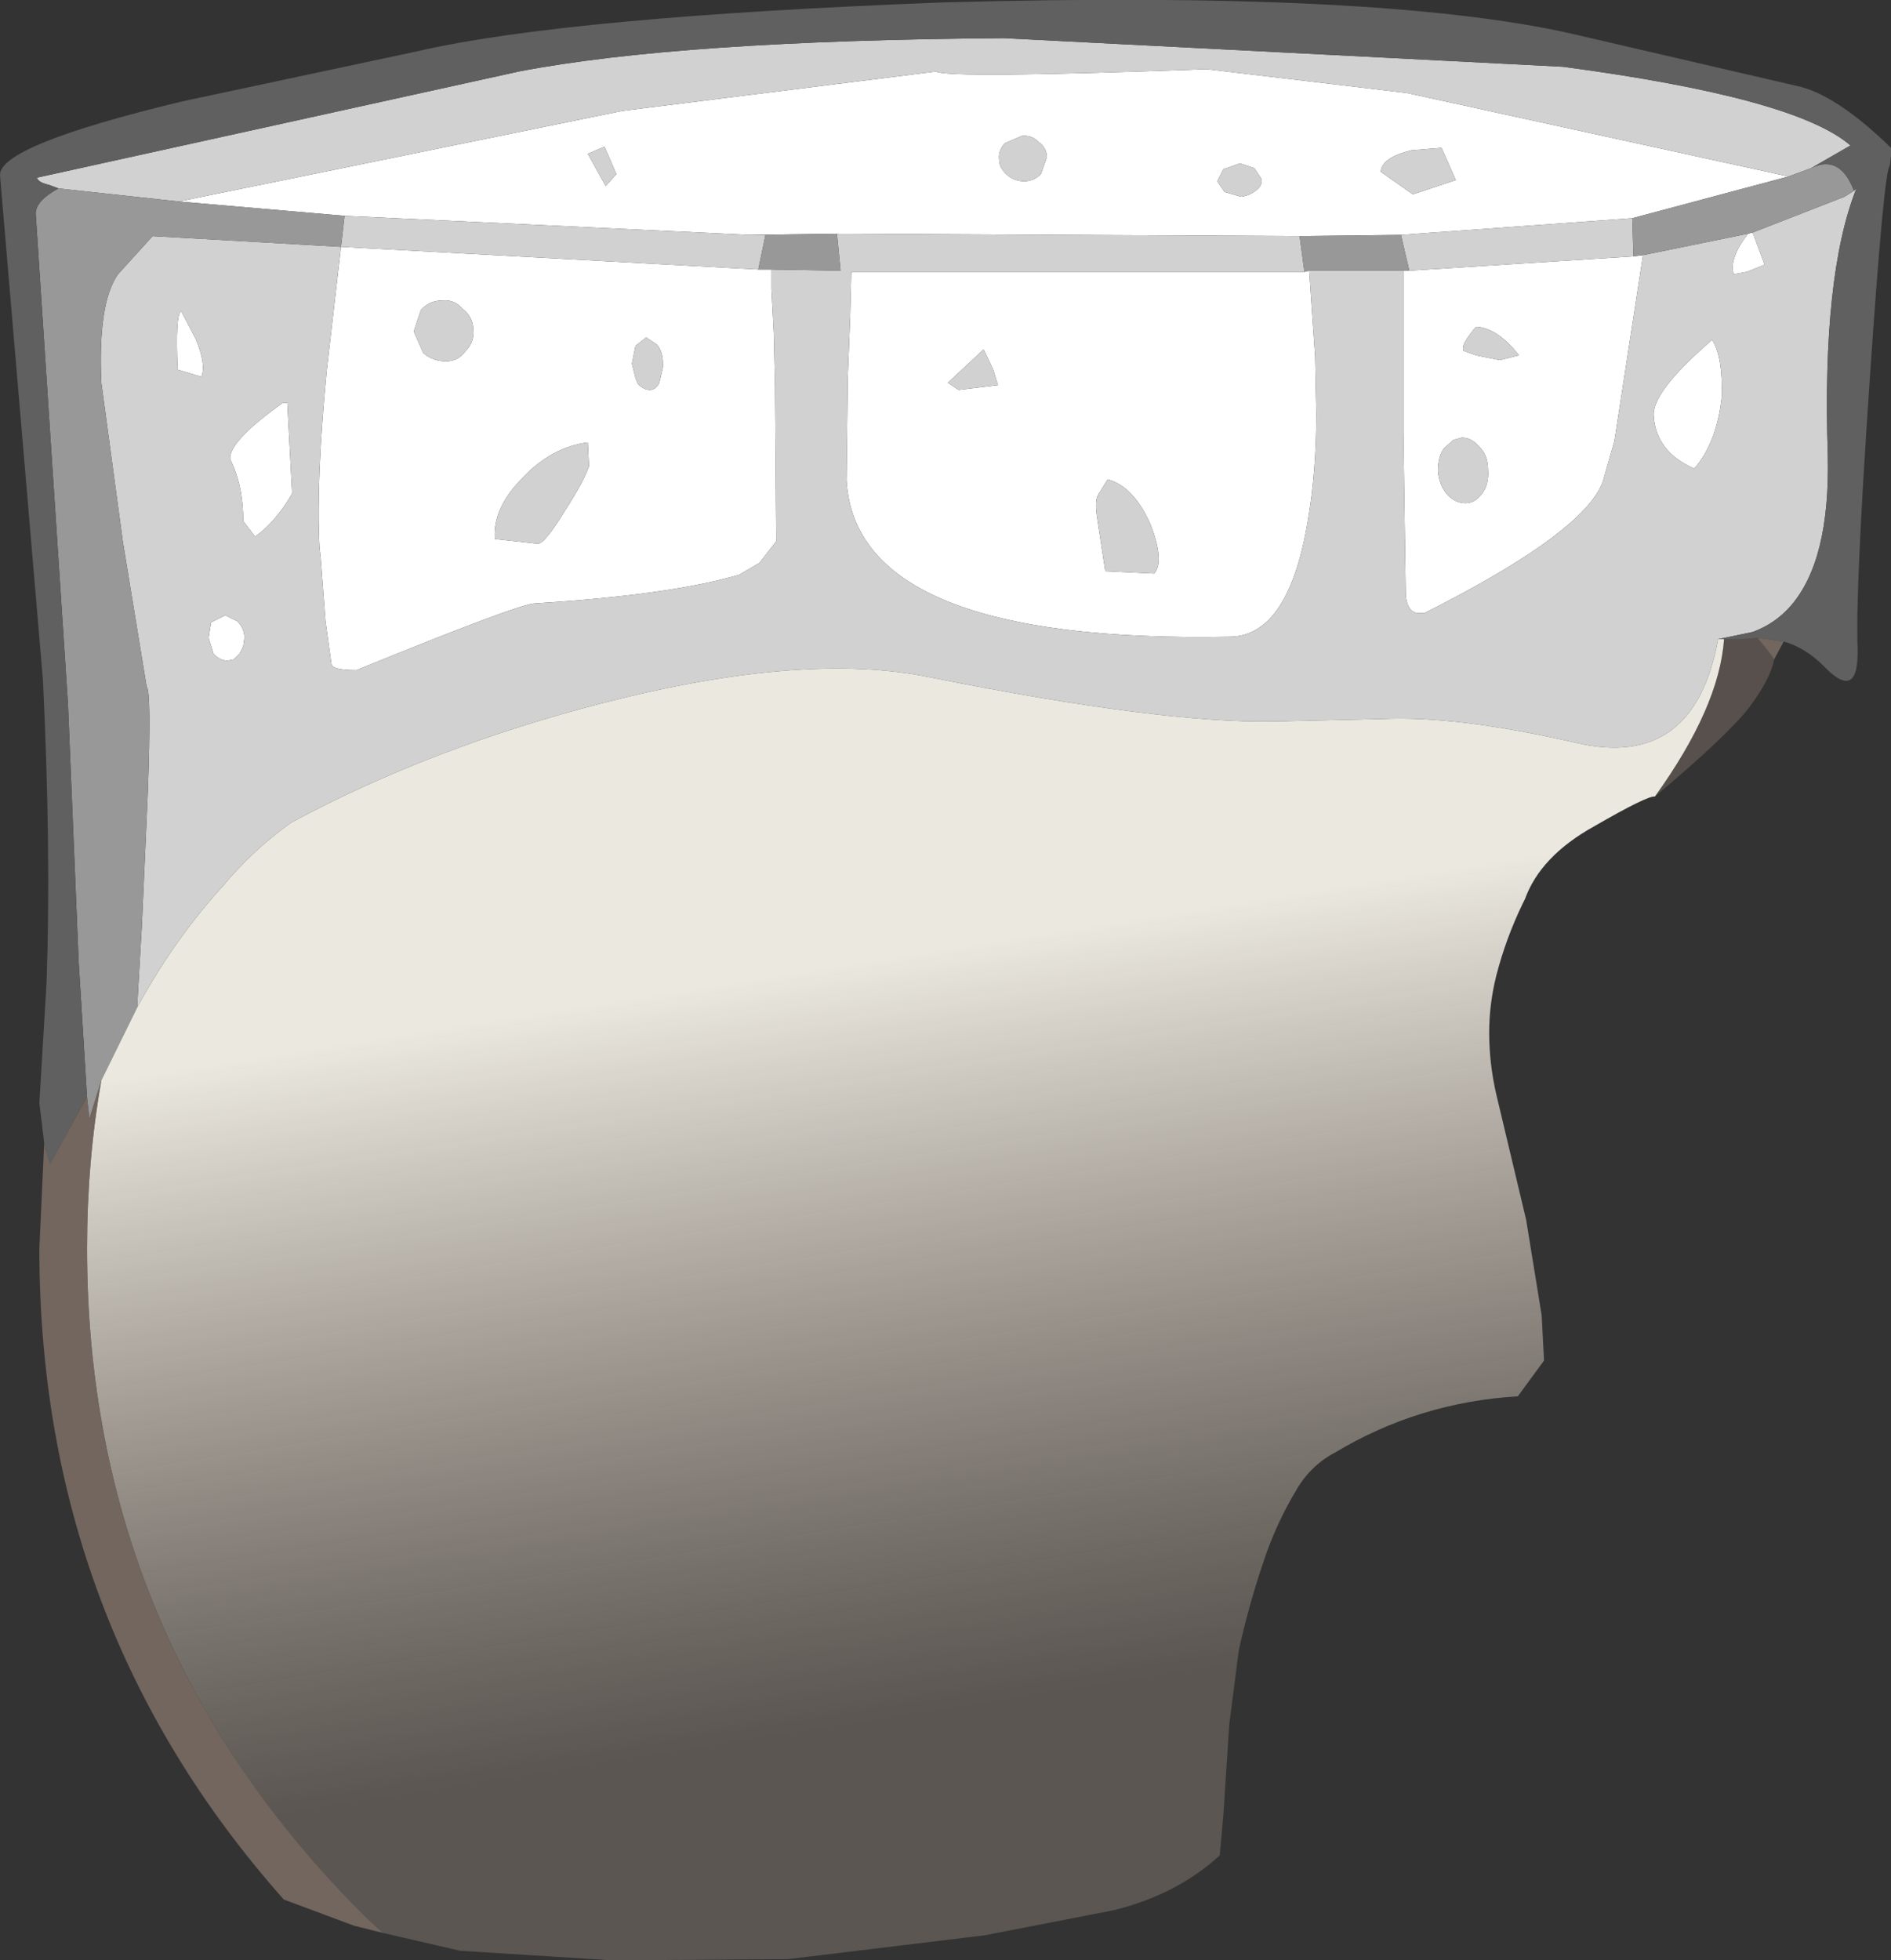 <?xml version="1.0" encoding="UTF-8" standalone="no"?>
<svg xmlns:ffdec="https://www.free-decompiler.com/flash" xmlns:xlink="http://www.w3.org/1999/xlink" ffdec:objectType="shape" height="82.2px" width="79.3px" xmlns="http://www.w3.org/2000/svg">
  <rect width="100%" height="100%" fill="#333333" stroke="none"/>
  <g transform="matrix(1.0, 0.0, 0.0, 1.0, 32.8, 53.8)">
    <path d="M-25.3 -45.35 L-6.7 -49.15 6.45 -50.8 Q6.95 -50.5 17.8 -50.9 L26.2 -49.9 42.2 -46.4 35.65 -44.65 25.95 -43.95 21.7 -43.9 2.3 -44.0 -1.35 -43.95 -18.35 -44.75 -25.3 -45.35 M40.7 -44.05 L41.2 -42.7 40.45 -42.4 39.9 -42.3 Q39.7 -42.95 40.5 -44.0 L40.7 -44.05 M39.0 -39.55 Q39.45 -38.85 39.4 -37.15 39.2 -35.25 38.25 -34.15 36.65 -34.85 36.55 -36.35 36.45 -37.35 39.0 -39.55 M36.1 -43.1 L34.9 -35.3 34.4 -33.55 34.25 -33.25 Q33.1 -31.2 26.95 -28.1 L26.6 -28.1 Q26.2 -28.2 26.15 -28.85 L26.05 -35.75 26.05 -38.3 26.05 -40.25 26.05 -42.45 26.3 -42.45 35.7 -43.05 36.1 -43.1 M22.1 -42.45 L22.35 -38.85 22.4 -36.45 Q22.4 -34.05 22.05 -32.0 21.25 -27.15 18.8 -27.1 3.1 -26.8 2.7 -33.65 L2.75 -37.95 2.85 -40.45 2.9 -42.4 21.9 -42.4 22.1 -42.45 M-0.45 -42.5 L-0.45 -41.7 -0.35 -39.8 -0.3 -37.6 -0.25 -31.1 -0.95 -30.2 -1.8 -29.7 Q-4.7 -28.85 -10.35 -28.5 -11.0 -28.5 -17.85 -25.7 -18.85 -25.7 -18.9 -25.95 L-19.15 -27.75 -19.35 -30.4 -19.4 -30.85 Q-19.55 -33.55 -19.1 -38.25 L-18.5 -43.45 -1.0 -42.5 -0.45 -42.5 M28.25 -46.25 L27.65 -47.6 26.4 -47.5 Q25.15 -47.2 25.1 -46.6 L26.45 -45.65 28.25 -46.25 M28.55 -39.1 L29.1 -38.9 30.1 -38.7 30.9 -38.9 Q30.0 -40.05 29.1 -40.1 28.5 -39.4 28.55 -39.15 L28.55 -39.1 M29.6 -34.1 Q29.6 -34.7 29.25 -35.05 L29.2 -35.1 Q28.9 -35.45 28.5 -35.45 L28.15 -35.35 27.75 -35.0 Q27.5 -34.65 27.5 -34.05 27.55 -33.45 27.9 -33.05 28.25 -32.7 28.65 -32.7 29.05 -32.7 29.35 -33.1 29.65 -33.5 29.6 -34.1 M18.25 -46.2 L18.55 -45.75 19.25 -45.55 Q19.6 -45.6 19.85 -45.8 20.15 -46.0 20.1 -46.3 L19.8 -46.75 19.2 -46.95 18.5 -46.7 18.25 -46.2 M10.85 -46.5 L11.1 -47.2 Q11.1 -47.6 10.75 -47.85 10.45 -48.15 10.05 -48.1 L9.35 -47.8 Q9.05 -47.5 9.1 -47.1 9.1 -46.75 9.45 -46.45 9.75 -46.2 10.15 -46.2 10.55 -46.2 10.85 -46.5 M9.05 -37.65 L8.85 -38.3 8.45 -39.15 6.95 -37.75 7.4 -37.45 9.05 -37.65 M13.55 -29.85 L15.6 -29.75 Q16.05 -30.25 15.45 -31.8 14.75 -33.4 13.65 -33.7 L13.25 -33.05 Q13.1 -32.8 13.2 -32.15 L13.55 -29.85 M-7.4 -46.0 L-6.95 -46.5 -7.45 -47.65 -8.15 -47.35 -7.4 -46.0 M-6.3 -38.55 L-6.15 -37.95 -6.05 -37.7 Q-5.8 -37.45 -5.55 -37.45 -5.3 -37.45 -5.15 -37.75 L-5.0 -38.4 -5.0 -38.55 Q-5.0 -39.05 -5.25 -39.35 L-5.7 -39.65 -6.15 -39.3 -6.3 -38.55 M-12.95 -39.95 Q-12.95 -40.5 -13.4 -40.85 -13.75 -41.25 -14.25 -41.2 -14.8 -41.2 -15.15 -40.8 L-15.45 -39.9 -15.05 -39.0 Q-14.65 -38.65 -14.1 -38.65 -13.6 -38.65 -13.3 -39.05 -12.9 -39.45 -12.95 -39.95 M-12.05 -31.2 L-10.25 -31.0 Q-9.95 -31.0 -9.1 -32.4 -8.35 -33.55 -8.1 -34.25 L-8.15 -35.25 Q-9.65 -35.05 -10.85 -33.8 -12.15 -32.5 -12.05 -31.2 M-23.35 -28.0 L-22.85 -27.75 Q-22.55 -27.45 -22.55 -27.05 L-22.6 -26.7 -22.75 -26.4 -23.0 -26.15 -23.25 -26.1 Q-23.6 -26.1 -23.85 -26.4 L-24.05 -27.05 -23.95 -27.7 -23.35 -28.0 M-23.15 -34.55 Q-23.2 -35.3 -20.95 -36.9 L-20.75 -36.9 -20.55 -33.1 Q-21.25 -31.9 -22.1 -31.3 L-22.6 -31.95 Q-22.6 -33.45 -23.15 -34.55 M-25.35 -38.3 Q-25.45 -40.65 -25.2 -40.75 L-24.6 -39.6 Q-24.15 -38.55 -24.35 -38.0 L-25.35 -38.3" fill="#ffffff" fill-rule="evenodd" stroke="none"/>
    <path d="M-30.35 -45.9 L-30.75 -46.05 Q-31.2 -46.15 -31.25 -46.35 L-11.05 -50.8 Q-4.3 -52.1 9.3 -52.2 L32.75 -51.0 Q42.5 -49.7 44.8 -47.7 L43.15 -46.75 42.2 -46.4 26.2 -49.9 17.8 -50.9 Q6.95 -50.5 6.45 -50.8 L-6.7 -49.15 -25.3 -45.35 -30.35 -45.9 M44.95 -45.8 L45.05 -45.9 Q43.6 -42.25 43.85 -34.7 43.95 -30.3 42.3 -28.4 41.65 -27.65 40.7 -27.3 L39.5 -27.05 39.25 -27.0 Q38.25 -21.5 33.3 -22.65 28.3 -23.8 25.15 -23.65 L20.65 -23.55 Q15.95 -23.45 6.2 -25.4 0.9 -26.5 -7.6 -24.3 -14.75 -22.45 -20.6 -19.3 -22.2 -18.15 -23.45 -16.65 -25.5 -14.4 -27.05 -11.55 L-26.85 -15.0 -26.6 -20.6 Q-26.45 -24.85 -26.65 -25.0 L-27.65 -31.1 -28.55 -37.75 Q-28.7 -41.1 -27.85 -42.3 L-26.4 -43.9 -18.5 -43.45 -19.1 -38.25 Q-19.55 -33.55 -19.4 -30.85 L-19.35 -30.4 -19.15 -27.75 -18.9 -25.95 Q-18.85 -25.7 -17.85 -25.7 -11.0 -28.5 -10.35 -28.5 -4.7 -28.85 -1.8 -29.7 L-0.95 -30.2 -0.25 -31.1 -0.3 -37.6 -0.35 -39.8 -0.45 -41.7 -0.45 -42.5 2.45 -42.45 2.3 -44.0 21.7 -43.9 21.9 -42.4 2.9 -42.4 2.85 -40.45 2.75 -37.95 2.7 -33.65 Q3.1 -26.8 18.8 -27.1 21.25 -27.15 22.05 -32.0 22.4 -34.05 22.4 -36.45 L22.35 -38.85 22.1 -42.45 26.05 -42.45 26.05 -40.25 26.05 -38.3 26.05 -35.75 26.15 -28.85 Q26.2 -28.2 26.6 -28.1 L26.95 -28.1 Q33.1 -31.2 34.25 -33.25 L34.4 -33.55 34.9 -35.3 36.1 -43.1 40.5 -44.0 Q39.7 -42.95 39.9 -42.3 L40.45 -42.4 41.2 -42.7 40.7 -44.05 44.55 -45.55 44.95 -45.8 M39.0 -39.55 Q36.45 -37.35 36.55 -36.35 36.65 -34.85 38.25 -34.15 39.2 -35.25 39.4 -37.15 39.45 -38.85 39.0 -39.55 M35.65 -44.65 L35.7 -43.05 26.3 -42.45 25.95 -43.95 35.65 -44.65 M28.25 -46.25 L26.45 -45.65 25.1 -46.6 Q25.15 -47.2 26.4 -47.5 L27.65 -47.6 28.25 -46.25 M28.55 -39.1 L28.55 -39.15 Q28.5 -39.4 29.1 -40.1 30.0 -40.05 30.9 -38.9 L30.1 -38.7 29.1 -38.9 28.55 -39.1 M13.55 -29.85 L13.2 -32.15 Q13.1 -32.8 13.25 -33.05 L13.65 -33.7 Q14.75 -33.4 15.45 -31.8 16.05 -30.25 15.6 -29.75 L13.55 -29.85 M9.05 -37.65 L7.4 -37.45 6.95 -37.75 8.45 -39.15 8.85 -38.3 9.05 -37.65 M10.85 -46.5 Q10.55 -46.2 10.15 -46.2 9.75 -46.2 9.45 -46.45 9.1 -46.75 9.1 -47.1 9.05 -47.5 9.35 -47.8 L10.05 -48.1 Q10.45 -48.15 10.75 -47.85 11.1 -47.6 11.1 -47.2 L10.85 -46.5 M18.25 -46.2 L18.5 -46.7 19.2 -46.95 19.8 -46.75 20.1 -46.3 Q20.15 -46.0 19.85 -45.8 19.6 -45.6 19.25 -45.55 L18.55 -45.75 18.25 -46.2 M29.6 -34.1 Q29.65 -33.5 29.35 -33.1 29.05 -32.7 28.65 -32.7 28.25 -32.7 27.9 -33.05 27.55 -33.45 27.5 -34.05 27.5 -34.65 27.75 -35.0 L28.15 -35.35 28.5 -35.45 Q28.9 -35.45 29.2 -35.1 L29.25 -35.05 Q29.6 -34.7 29.6 -34.1 M-1.35 -43.95 L-0.7 -43.95 -1.0 -42.5 -18.5 -43.45 -18.35 -44.75 -1.35 -43.95 M-12.05 -31.2 Q-12.15 -32.5 -10.85 -33.8 -9.65 -35.05 -8.15 -35.25 L-8.1 -34.25 Q-8.35 -33.55 -9.1 -32.4 -9.95 -31.0 -10.25 -31.0 L-12.05 -31.2 M-12.95 -39.95 Q-12.9 -39.45 -13.3 -39.05 -13.6 -38.65 -14.1 -38.65 -14.65 -38.65 -15.05 -39.0 L-15.45 -39.9 -15.15 -40.8 Q-14.8 -41.2 -14.25 -41.2 -13.75 -41.25 -13.4 -40.85 -12.95 -40.5 -12.95 -39.95 M-6.3 -38.55 L-6.15 -39.3 -5.7 -39.65 -5.25 -39.35 Q-5.0 -39.05 -5.0 -38.55 L-5.0 -38.4 -5.15 -37.75 Q-5.3 -37.45 -5.55 -37.45 -5.8 -37.45 -6.05 -37.7 L-6.15 -37.95 -6.3 -38.55 M-7.4 -46.0 L-8.15 -47.35 -7.45 -47.65 -6.95 -46.5 -7.4 -46.0 M-25.35 -38.3 L-24.35 -38.0 Q-24.15 -38.55 -24.6 -39.6 L-25.2 -40.75 Q-25.45 -40.65 -25.35 -38.3 M-23.15 -34.55 Q-22.6 -33.45 -22.6 -31.95 L-22.1 -31.3 Q-21.25 -31.9 -20.55 -33.1 L-20.75 -36.9 -20.95 -36.9 Q-23.2 -35.3 -23.15 -34.55 M-23.35 -28.0 L-23.95 -27.7 -24.05 -27.05 -23.85 -26.4 Q-23.6 -26.1 -23.25 -26.1 L-23.0 -26.15 -22.75 -26.4 -22.6 -26.7 -22.55 -27.05 Q-22.55 -27.45 -22.85 -27.75 L-23.35 -28.0" fill="#d1d1d1" fill-rule="evenodd" stroke="none"/>
    <path d="M-30.35 -45.9 L-25.3 -45.35 -18.35 -44.75 -18.5 -43.45 -26.4 -43.9 -27.85 -42.3 Q-28.7 -41.1 -28.55 -37.75 L-27.65 -31.1 -26.65 -25.0 Q-26.45 -24.85 -26.6 -20.6 L-26.85 -15.0 -27.05 -11.55 -28.55 -8.5 -29.05 -6.9 -29.15 -7.8 -29.5 -13.45 -29.95 -24.3 -31.3 -44.8 Q-31.35 -45.35 -30.35 -45.9 M42.2 -46.4 L43.15 -46.75 Q44.35 -47.35 44.95 -45.8 L44.55 -45.55 40.7 -44.05 40.5 -44.0 36.1 -43.1 35.7 -43.05 35.65 -44.65 42.2 -46.4 M26.05 -42.45 L22.1 -42.45 21.9 -42.4 21.7 -43.9 25.95 -43.95 26.3 -42.45 26.05 -42.45 M2.3 -44.0 L2.45 -42.45 -0.45 -42.5 -1.0 -42.5 -0.7 -43.95 -1.35 -43.95 2.3 -44.0" fill="#989898" fill-rule="evenodd" stroke="none"/>
    <path d="M43.15 -46.75 L44.8 -47.7 Q42.5 -49.7 32.75 -51.0 L9.3 -52.2 Q-4.3 -52.1 -11.05 -50.8 L-31.25 -46.35 Q-31.2 -46.15 -30.75 -46.05 L-30.35 -45.9 Q-31.35 -45.35 -31.3 -44.8 L-29.95 -24.3 -29.5 -13.45 -29.15 -7.8 -30.7 -5.0 -30.95 -5.8 -30.95 -5.9 -31.15 -7.55 -30.85 -12.55 Q-30.65 -18.05 -31.0 -25.3 L-32.8 -46.45 Q-32.85 -47.7 -25.15 -49.55 L-15.3 -51.65 Q-9.0 -53.1 6.8 -53.7 25.0 -54.2 33.05 -52.4 L42.75 -50.15 Q44.35 -49.7 46.5 -47.6 L46.5 -47.25 46.45 -46.85 Q46.2 -46.65 45.6 -37.75 45.0 -28.95 45.1 -26.6 45.15 -24.35 43.7 -25.85 42.9 -26.65 42.0 -26.9 L40.9 -27.05 40.25 -27.0 39.5 -27.0 39.25 -27.0 39.5 -27.05 40.7 -27.3 Q41.65 -27.65 42.3 -28.4 43.95 -30.3 43.85 -34.7 43.6 -42.25 45.05 -45.9 L44.95 -45.8 Q44.35 -47.35 43.15 -46.75" fill="#606060" fill-rule="evenodd" stroke="none"/>
    <path d="M39.25 -27.0 L39.5 -27.0 Q39.3 -24.15 36.6 -20.4 36.3 -20.45 34.05 -19.15 31.8 -17.9 31.15 -16.1 L31.05 -15.9 Q30.35 -14.45 29.95 -12.9 29.65 -11.7 29.65 -10.5 29.65 -9.2 29.95 -7.9 L31.2 -2.65 31.85 1.35 31.95 3.25 30.85 4.75 Q26.7 5.0 23.2 7.1 22.15 7.65 21.55 8.7 20.8 9.95 20.3 11.35 19.6 13.35 19.15 15.4 L18.75 18.5 18.5 22.35 18.35 24.0 Q16.55 25.65 13.9 26.3 L8.5 27.35 0.25 28.35 -7.15 28.4 -13.5 28.0 -16.75 27.25 -17.5 26.55 Q-29.15 14.95 -29.15 -1.45 -29.15 -5.1 -28.55 -8.5 L-27.05 -11.55 Q-25.5 -14.4 -23.45 -16.65 -22.2 -18.15 -20.6 -19.3 -14.75 -22.45 -7.6 -24.3 0.9 -26.5 6.2 -25.4 15.95 -23.45 20.65 -23.55 L25.15 -23.65 Q28.3 -23.8 33.3 -22.65 38.25 -21.5 39.25 -27.0" fill="url(#gradient0)" fill-rule="evenodd" stroke="none"/>
    <path d="M40.9 -27.05 L42.0 -26.9 41.6 -26.15 41.35 -26.5 40.9 -27.05 M-30.95 -5.8 L-30.7 -5.0 -29.15 -7.8 -29.05 -6.9 -28.55 -8.5 Q-29.15 -5.1 -29.15 -1.45 -29.15 14.95 -17.5 26.55 L-16.75 27.25 -17.95 26.95 -20.9 25.85 Q-31.15 14.3 -31.15 -1.45 L-30.95 -5.8" fill="#8e7c71" fill-opacity="0.694" fill-rule="evenodd" stroke="none"/>
    <path d="M39.5 -27.0 L40.25 -27.0 40.9 -27.05 41.35 -26.5 41.6 -26.15 Q41.45 -25.35 40.6 -24.2 39.75 -23.05 36.6 -20.4 39.3 -24.15 39.5 -27.0" fill="#8e7c71" fill-opacity="0.4" fill-rule="evenodd" stroke="none"/>
  </g>
  <defs>
    <linearGradient gradientTransform="matrix(-0.003, -0.019, 0.038, -0.006, 1.5, 2.75)" gradientUnits="userSpaceOnUse" id="gradient0" spreadMethod="pad" x1="-819.2" x2="819.2">
      <stop offset="0.0" stop-color="#b9a99b" stop-opacity="0.298"/>
      <stop offset="1.0" stop-color="#ebe8e0"/>
    </linearGradient>
  </defs>
</svg>
